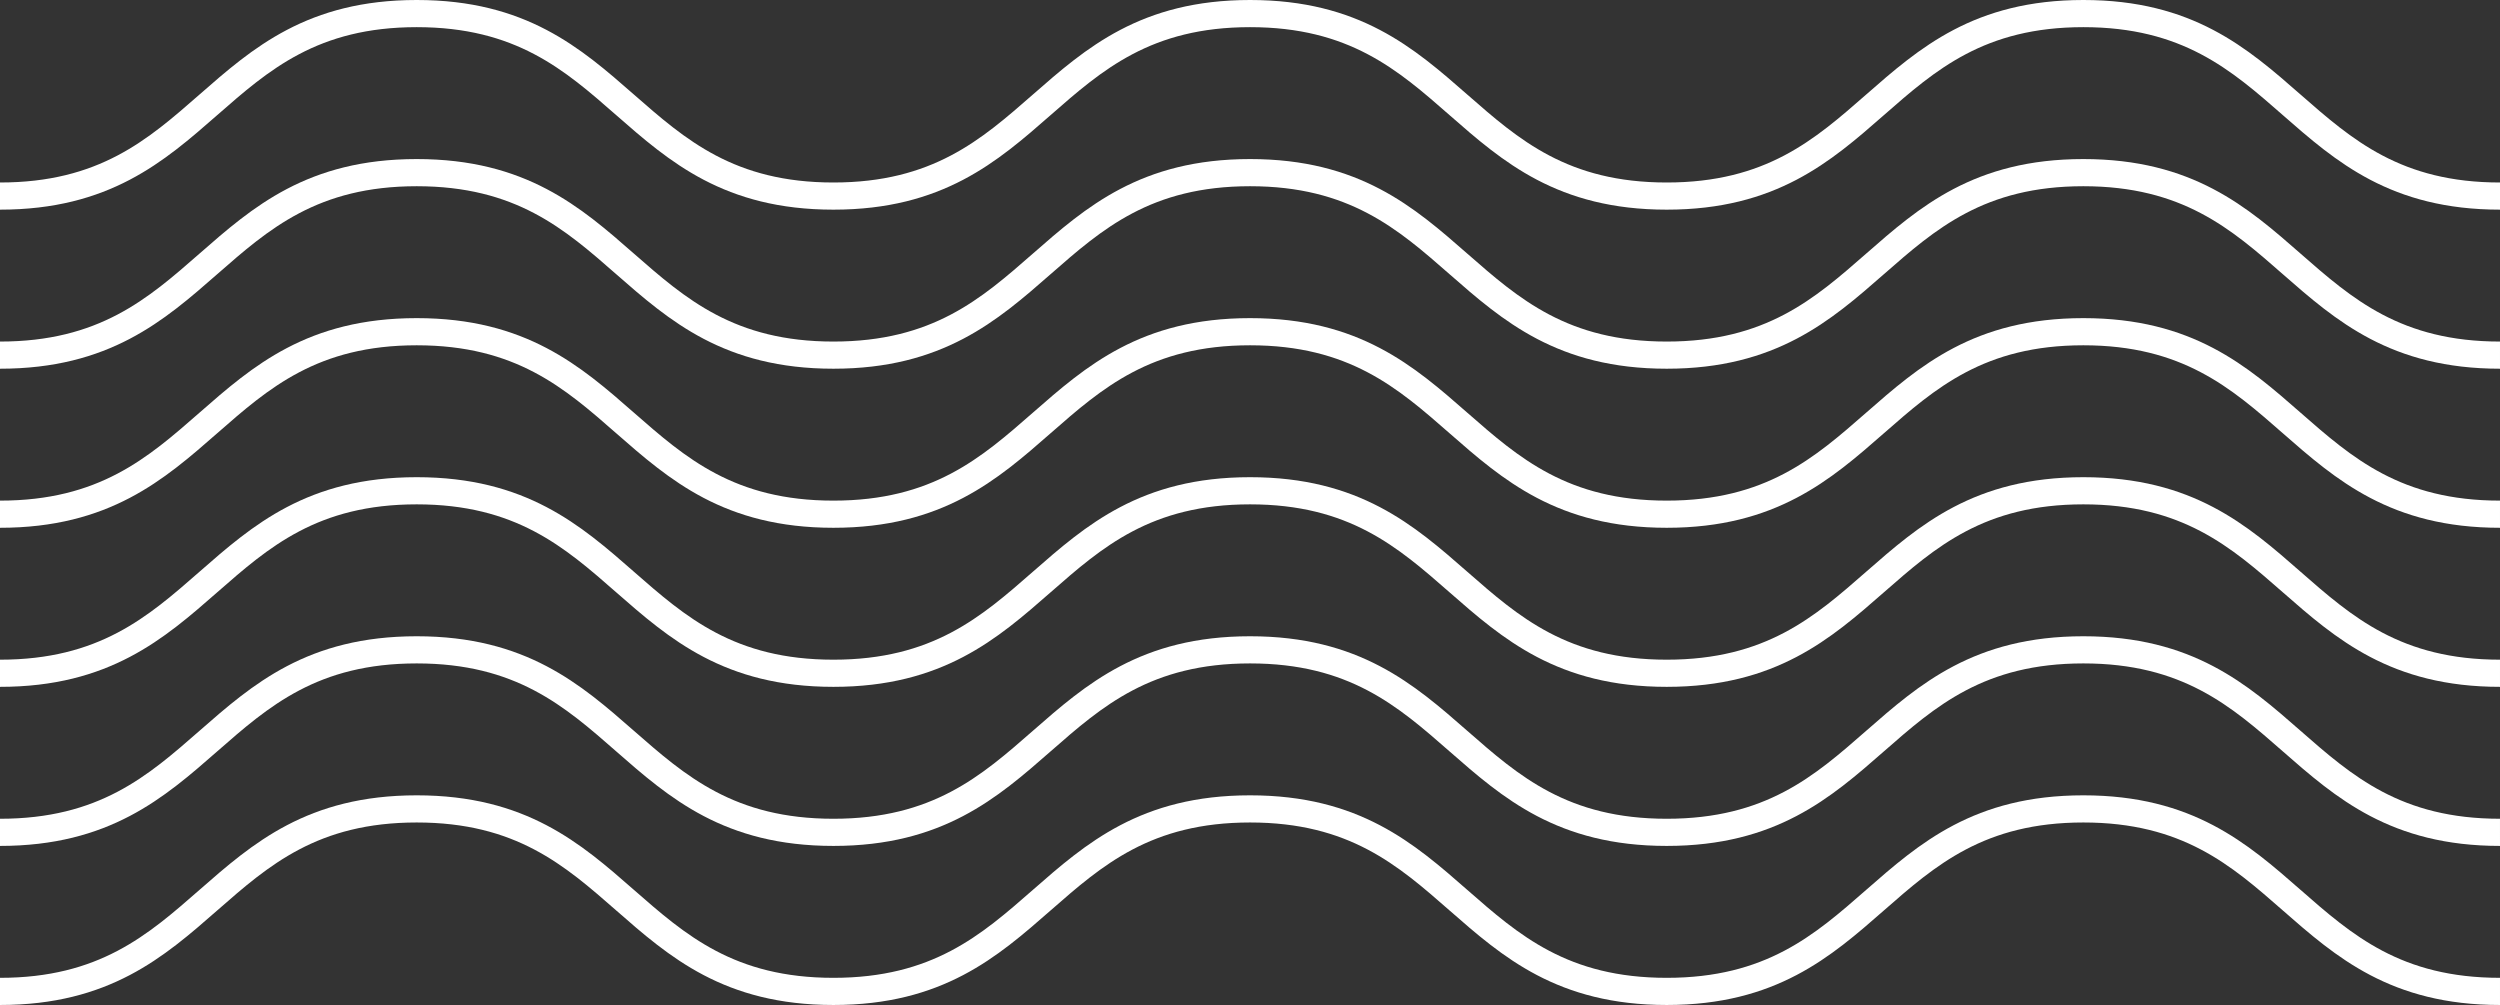 <?xml version="1.0" encoding="utf-8"?>
<!-- Generator: Adobe Illustrator 17.0.0, SVG Export Plug-In . SVG Version: 6.00 Build 0)  -->
<!DOCTYPE svg PUBLIC "-//W3C//DTD SVG 1.1//EN" "http://www.w3.org/Graphics/SVG/1.1/DTD/svg11.dtd">
<svg version="1.1" id="Layer_1" xmlns="http://www.w3.org/2000/svg" xmlns:xlink="http://www.w3.org/1999/xlink" x="0px" y="0px"
	 width="497.519px" height="200px" viewBox="0 0 497.519 200" enable-background="new 0 0 497.519 200" xml:space="preserve">
<rect x="0" y="0" width="497.519" height="200" fill="#333333" stroke="none"/>
<g>
	<path fill="#FFFFFF" d="M497.519,200c-21.745,0-32.672-9.572-43.238-18.83c-10.267-8.994-19.964-17.489-39.676-17.489
		c-19.713,0-29.41,8.496-39.677,17.489C364.362,190.428,353.435,200,331.69,200c-21.747,0-32.674-9.572-43.24-18.83
		c-10.267-8.994-19.966-17.489-39.679-17.489s-29.41,8.496-39.677,17.489C198.527,190.428,187.6,200,165.856,200
		c-21.748,0-32.675-9.572-43.244-18.83c-10.269-8.994-19.968-17.489-39.684-17.489s-29.415,8.496-39.684,17.489
		C32.676,190.428,21.748,200,0,200v-5.405c19.716,0,29.415-8.496,39.684-17.489c10.568-9.257,21.496-18.83,43.244-18.83
		s32.676,9.572,43.244,18.83c10.268,8.994,19.967,17.489,39.684,17.489c19.713,0,29.41-8.496,39.677-17.489
		c10.566-9.257,21.493-18.83,43.238-18.83c21.747,0,32.674,9.572,43.24,18.83c10.267,8.994,19.966,17.489,39.679,17.489
		s29.41-8.496,39.677-17.489c10.566-9.257,21.493-18.83,43.238-18.83s32.67,9.572,43.236,18.828
		c10.267,8.995,19.964,17.491,39.677,17.491V200z"/>
</g>
<g>
	<path fill="#FFFFFF" d="M497.519,168.345c-21.745,0-32.672-9.572-43.238-18.83c-10.267-8.994-19.964-17.489-39.676-17.489
		c-19.713,0-29.41,8.496-39.677,17.489c-10.566,9.257-21.493,18.83-43.238,18.83c-21.747,0-32.674-9.572-43.24-18.83
		c-10.267-8.994-19.966-17.489-39.679-17.489s-29.41,8.496-39.677,17.489c-10.566,9.257-21.493,18.83-43.238,18.83
		c-21.748,0-32.675-9.572-43.244-18.83c-10.269-8.994-19.968-17.489-39.684-17.489s-29.415,8.496-39.684,17.489
		c-10.568,9.257-21.496,18.83-43.244,18.83v-5.405c19.716,0,29.415-8.496,39.684-17.489c10.568-9.257,21.496-18.83,43.244-18.83
		s32.676,9.572,43.244,18.83c10.268,8.994,19.967,17.489,39.684,17.489c19.713,0,29.41-8.496,39.677-17.489
		c10.566-9.257,21.493-18.83,43.238-18.83c21.747,0,32.674,9.572,43.24,18.83c10.267,8.994,19.966,17.489,39.679,17.489
		s29.41-8.496,39.677-17.489c10.566-9.257,21.493-18.83,43.238-18.83s32.67,9.572,43.236,18.828
		c10.267,8.995,19.964,17.491,39.677,17.491V168.345z"/>
</g>
<g>
	<path fill="#FFFFFF" d="M497.519,136.688c-21.745,0-32.672-9.572-43.238-18.83c-10.267-8.994-19.964-17.488-39.676-17.488
		c-19.713,0-29.41,8.495-39.677,17.49c-10.566,9.256-21.493,18.828-43.238,18.828c-21.747,0-32.674-9.572-43.24-18.828
		c-10.267-8.995-19.966-17.49-39.679-17.49s-29.41,8.495-39.677,17.49c-10.566,9.256-21.493,18.828-43.238,18.828
		c-21.748,0-32.675-9.572-43.244-18.828c-10.269-8.995-19.968-17.49-39.684-17.49s-29.415,8.495-39.684,17.49
		C32.676,127.116,21.748,136.688,0,136.688v-5.405c19.716,0,29.415-8.496,39.684-17.489c10.568-9.257,21.496-18.829,43.244-18.829
		s32.676,9.571,43.244,18.829c10.268,8.994,19.967,17.489,39.684,17.489c19.713,0,29.41-8.496,39.677-17.489
		c10.566-9.257,21.493-18.829,43.238-18.829c21.747,0,32.674,9.571,43.24,18.829c10.267,8.994,19.966,17.489,39.679,17.489
		s29.41-8.496,39.677-17.489c10.566-9.257,21.493-18.829,43.238-18.829s32.67,9.571,43.236,18.829
		c10.267,8.994,19.964,17.489,39.677,17.489V136.688z"/>
</g>
<g>
	<path fill="#FFFFFF" d="M497.519,105.033c-21.745,0-32.672-9.572-43.238-18.829c-10.267-8.994-19.964-17.489-39.676-17.489
		c-19.713,0-29.41,8.496-39.677,17.489c-10.566,9.257-21.493,18.829-43.238,18.829c-21.747,0-32.674-9.571-43.24-18.829
		c-10.267-8.994-19.966-17.489-39.679-17.489s-29.41,8.496-39.677,17.489c-10.566,9.257-21.493,18.829-43.238,18.829
		c-21.748,0-32.675-9.571-43.244-18.829c-10.269-8.994-19.968-17.489-39.684-17.489s-29.415,8.496-39.684,17.489
		C32.676,95.462,21.748,105.033,0,105.033v-5.405c19.716,0,29.415-8.496,39.684-17.489c10.568-9.257,21.496-18.829,43.244-18.829
		s32.676,9.571,43.244,18.829c10.268,8.994,19.967,17.489,39.684,17.489c19.713,0,29.41-8.496,39.677-17.489
		c10.566-9.257,21.493-18.829,43.238-18.829c21.747,0,32.674,9.572,43.24,18.829c10.267,8.994,19.966,17.489,39.679,17.489
		s29.41-8.496,39.677-17.489c10.566-9.257,21.493-18.829,43.238-18.829s32.67,9.571,43.236,18.828
		c10.267,8.994,19.964,17.49,39.677,17.49V105.033z"/>
</g>
<g>
	<path fill="#FFFFFF" d="M497.519,73.378c-21.745,0-32.672-9.572-43.238-18.829c-10.267-8.994-19.964-17.489-39.676-17.489
		c-19.713,0-29.41,8.496-39.677,17.489c-10.566,9.257-21.493,18.829-43.238,18.829c-21.747,0-32.674-9.571-43.24-18.829
		c-10.267-8.994-19.966-17.489-39.679-17.489s-29.41,8.496-39.677,17.489c-10.566,9.257-21.493,18.829-43.238,18.829
		c-21.748,0-32.675-9.571-43.244-18.829c-10.269-8.994-19.968-17.489-39.684-17.489S53.513,45.556,43.244,54.55
		C32.676,63.807,21.748,73.378,0,73.378v-5.405c19.716,0,29.415-8.496,39.684-17.489c10.568-9.257,21.496-18.829,43.244-18.829
		s32.676,9.571,43.244,18.829c10.268,8.994,19.967,17.489,39.684,17.489c19.713,0,29.41-8.496,39.677-17.489
		c10.566-9.257,21.493-18.829,43.238-18.829c21.747,0,32.674,9.572,43.24,18.829c10.267,8.994,19.966,17.489,39.679,17.489
		s29.41-8.496,39.677-17.489c10.566-9.257,21.493-18.829,43.238-18.829s32.67,9.571,43.236,18.828
		c10.267,8.994,19.964,17.49,39.677,17.49V73.378z"/>
</g>
<g>
	<path fill="#FFFFFF" d="M497.519,41.723c-21.745,0-32.672-9.572-43.238-18.83C444.014,13.9,434.317,5.405,414.606,5.405
		c-19.713,0-29.41,8.496-39.677,17.49c-10.566,9.257-21.493,18.829-43.238,18.829c-21.747,0-32.674-9.572-43.24-18.829
		c-10.267-8.994-19.966-17.49-39.679-17.49s-29.41,8.496-39.677,17.49c-10.566,9.257-21.493,18.829-43.238,18.829
		c-21.748,0-32.675-9.572-43.244-18.829c-10.269-8.994-19.968-17.49-39.684-17.49S53.513,13.9,43.244,22.895
		C32.676,32.151,21.748,41.723,0,41.723v-5.405c19.716,0,29.415-8.496,39.684-17.49C50.252,9.572,61.179,0,82.928,0
		s32.676,9.572,43.244,18.829c10.268,8.994,19.967,17.49,39.684,17.49c19.713,0,29.41-8.496,39.677-17.49
		C216.099,9.572,227.026,0,248.771,0c21.747,0,32.674,9.572,43.24,18.829c10.267,8.994,19.966,17.49,39.679,17.49
		s29.41-8.496,39.677-17.49C381.934,9.572,392.861,0,414.606,0s32.67,9.572,43.236,18.829c10.267,8.994,19.964,17.49,39.677,17.49
		V41.723z"/>
</g>
</svg>
